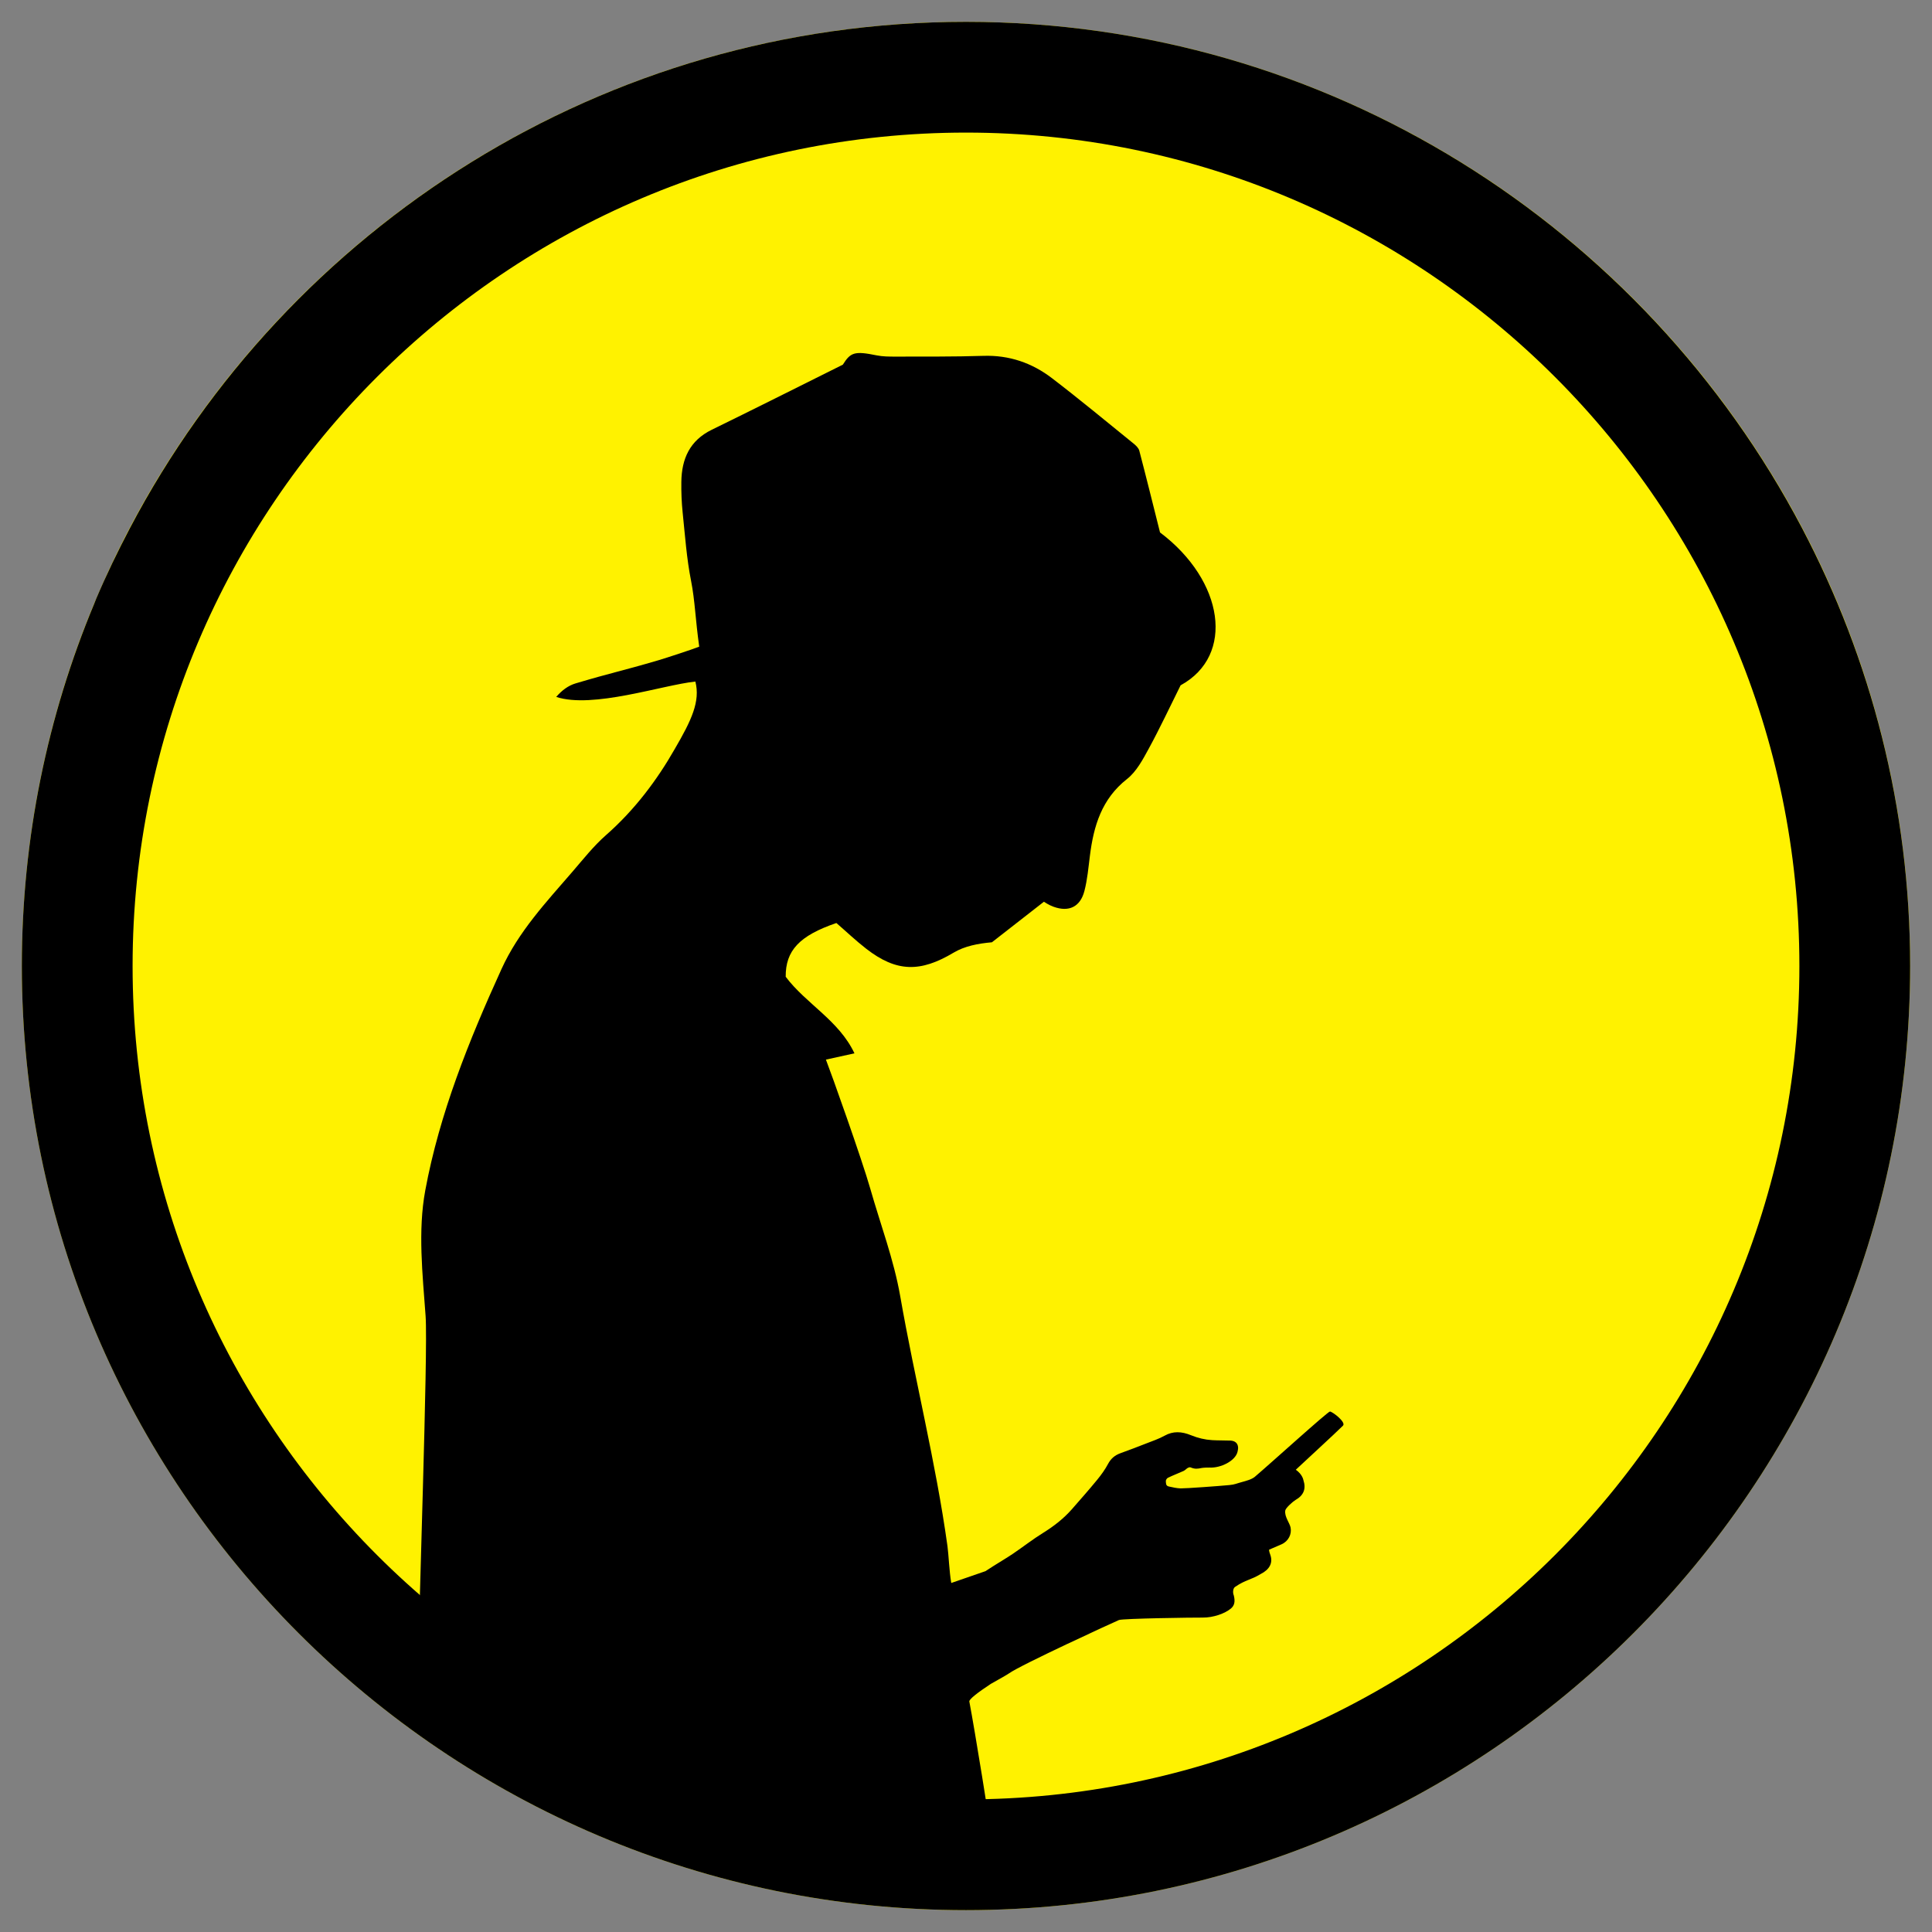 <?xml version="1.0" encoding="utf-8"?>
<!-- Generator: Adobe Illustrator 15.1.0, SVG Export Plug-In . SVG Version: 6.00 Build 0)  -->
<!DOCTYPE svg PUBLIC "-//W3C//DTD SVG 1.0//EN" "http://www.w3.org/TR/2001/REC-SVG-20010904/DTD/svg10.dtd">
<svg version="1.0" xmlns="http://www.w3.org/2000/svg" xmlns:xlink="http://www.w3.org/1999/xlink" x="0px" y="0px"
	 width="172.914px" height="172.914px" viewBox="0 0 172.914 172.914" enable-background="new 0 0 172.914 172.914"
	 xml:space="preserve">
<rect x="0" y="0" width="172.914" height="172.914" fill="#808080" stroke="none"/>
<g id="Background_on_white">
</g>
<g id="S">
	<path fill="#FFF200" d="M86.457,170.958c-46.594,0-84.502-37.908-84.502-84.501c0-46.595,37.908-84.502,84.502-84.502
		c46.594,0,84.502,37.907,84.502,84.502C170.959,133.05,133.051,170.958,86.457,170.958z"/>
	<path d="M170.957,86.457c0-14.142-3.508-27.473-9.676-39.196C147.131,20.354,118.91,1.955,86.457,1.955
		c-32.453,0-60.674,18.399-74.826,45.306c-1.086,2.066-2.107,4.173-3.024,6.336c-0.063,0.148-0.116,0.302-0.179,0.45
		c-4.162,9.986-6.473,20.933-6.473,32.41l0,0v0.001c0,46.594,37.906,84.499,84.502,84.499
		C133.051,170.957,170.957,133.052,170.957,86.457L170.957,86.457L170.957,86.457z M161.045,86.458
		c0,41.127-33.461,74.587-74.588,74.587c-41.129,0-74.59-33.46-74.59-74.587c0-41.129,33.461-74.591,74.59-74.591
		C127.584,11.867,161.045,45.329,161.045,86.458z"/>
</g>
<g id="side_x5F_boy_x5F_cap">
	<path d="M88.957,165.791c-0.395-2.773-1.679-10.744-2.201-13.503c-0.038-0.204,0.783-0.83,1.927-1.583
		c0.858-0.479,1.476-0.832,1.613-0.932c1.045-0.759,9.531-4.653,9.852-4.781c0.352-0.14,6.72-0.228,7.468-0.218
		c1.003,0.013,2.036-0.38,2.548-0.81c0.321-0.269,0.401-0.62,0.258-1.183c-0.108-0.24-0.073-0.662,0.144-0.771
		c0.948-0.64,1.371-0.589,2.272-1.139c0.781-0.396,1.101-0.981,0.864-1.686c-0.056-0.168-0.117-0.312-0.121-0.487
		c0.377-0.161,0.74-0.317,1.105-0.477c0.641-0.282,0.937-0.919,0.82-1.509c-0.088-0.432-0.563-0.975-0.473-1.526
		c0.039-0.231,0.685-0.804,0.917-0.938c0.726-0.414,0.963-0.993,0.705-1.777c-0.013-0.042-0.081-0.504-0.679-0.93
		c0.113-0.117,3.717-3.428,4.222-3.946c0.288-0.294-0.869-1.206-1.163-1.265c-0.162-0.031-5.301,4.632-6.721,5.839
		c-0.291,0.244-0.76,0.362-1.175,0.478c-0.467,0.123-0.612,0.22-1.106,0.267c-0.969,0.091-3.877,0.305-4.365,0.297
		c-0.345-0.009-0.706-0.092-1.056-0.169c-0.295-0.063-0.248-0.305-0.269-0.465c-0.013-0.113,0.09-0.271,0.2-0.322
		c0.451-0.218,0.928-0.396,1.385-0.603c0.142-0.064,0.238-0.189,0.371-0.269c0.066-0.038,0.186-0.082,0.254-0.052
		c0.403,0.168,0.624,0.13,0.994,0.055c0.151-0.028,0.546-0.046,0.703-0.038c1.013,0.054,2.313-0.599,2.508-1.408
		c0.032-0.132,0.058-0.27,0.051-0.404c-0.029-0.377-0.274-0.587-0.707-0.604c-0.542-0.02-1.078-0.007-1.618-0.039
		c-0.637-0.038-1.272-0.188-1.873-0.434c-0.866-0.357-1.626-0.382-2.369,0.031c-0.518,0.291-1.117,0.489-1.691,0.715
		c-0.747,0.292-1.499,0.581-2.26,0.854c-0.534,0.191-0.875,0.506-1.116,0.956c-0.267,0.504-0.607,0.977-0.977,1.427
		c-0.734,0.896-1.508,1.771-2.277,2.649c-0.723,0.819-1.594,1.503-2.568,2.105c-0.928,0.575-1.773,1.24-2.674,1.851
		c-0.565,0.38-1.16,0.732-1.744,1.098c-0.247,0.155-0.491,0.314-0.736,0.475c-1.27,0.439-2.446,0.845-3.06,1.057
		c-0.178-0.998-0.235-2.545-0.341-3.305c-1.047-7.525-2.924-14.893-4.23-22.375c-0.569-3.257-1.765-6.402-2.674-9.599
		c-0.747-2.623-3.501-10.356-3.974-11.562c0.96-0.21,1.59-0.352,2.554-0.562c-1.394-2.954-4.329-4.426-6.153-6.852
		c-0.019-2.34,1.22-3.68,4.537-4.812c0.866,0.749,1.736,1.58,2.681,2.312c2.708,2.099,4.843,2.112,7.807,0.342
		c0.986-0.589,2.188-0.82,3.431-0.929c1.46-1.14,2.92-2.278,4.653-3.629c0.038,0.02,0.426,0.292,0.856,0.446
		c1.377,0.503,2.403,0.015,2.77-1.413c0.267-1.022,0.357-2.094,0.491-3.147c0.334-2.665,1.052-5.086,3.321-6.869
		c0.842-0.66,1.412-1.739,1.943-2.712c1.016-1.864,1.914-3.792,2.853-5.675c4.891-2.664,3.884-9.373-1.842-13.683
		c-0.648-2.575-1.234-4.952-1.854-7.314c-0.065-0.252-0.314-0.48-0.531-0.655c-2.416-1.955-4.809-3.944-7.279-5.832
		c-1.789-1.369-3.83-2.078-6.14-2.003c-2.625,0.084-5.252,0.06-7.877,0.068c-0.563,0-1.138-0.002-1.684-0.112
		c-1.976-0.404-2.333-0.271-3.021,0.832c-4.282,2.132-7.995,4.002-11.73,5.825c-1.972,0.963-2.697,2.605-2.725,4.66
		c-0.014,0.921,0.024,1.846,0.118,2.76c0.213,2.043,0.355,4.102,0.753,6.108c0.352,1.777,0.384,3.454,0.73,5.886
		c-0.586,0.235-2.932,1.005-3.644,1.215c-3.325,0.978-4.113,1.088-7.432,2.077c-0.641,0.192-1.214,0.613-1.725,1.206
		c3.267,1.078,9.475-1.055,12.455-1.376c0.455,1.78-0.348,3.471-1.852,6.05c-1.551,2.72-3.554,5.421-6.148,7.697
		c-1.108,0.974-2.036,2.156-3.005,3.278c-2.353,2.726-4.819,5.351-6.345,8.705c-2.912,6.395-5.547,12.927-6.824,19.816
		c-0.672,3.624-0.241,7.502,0.03,11.241c0.231,3.163-0.66,27.341-0.618,30.503C44.041,156.791,71.895,168.772,88.957,165.791z"/>
</g>
</svg>
